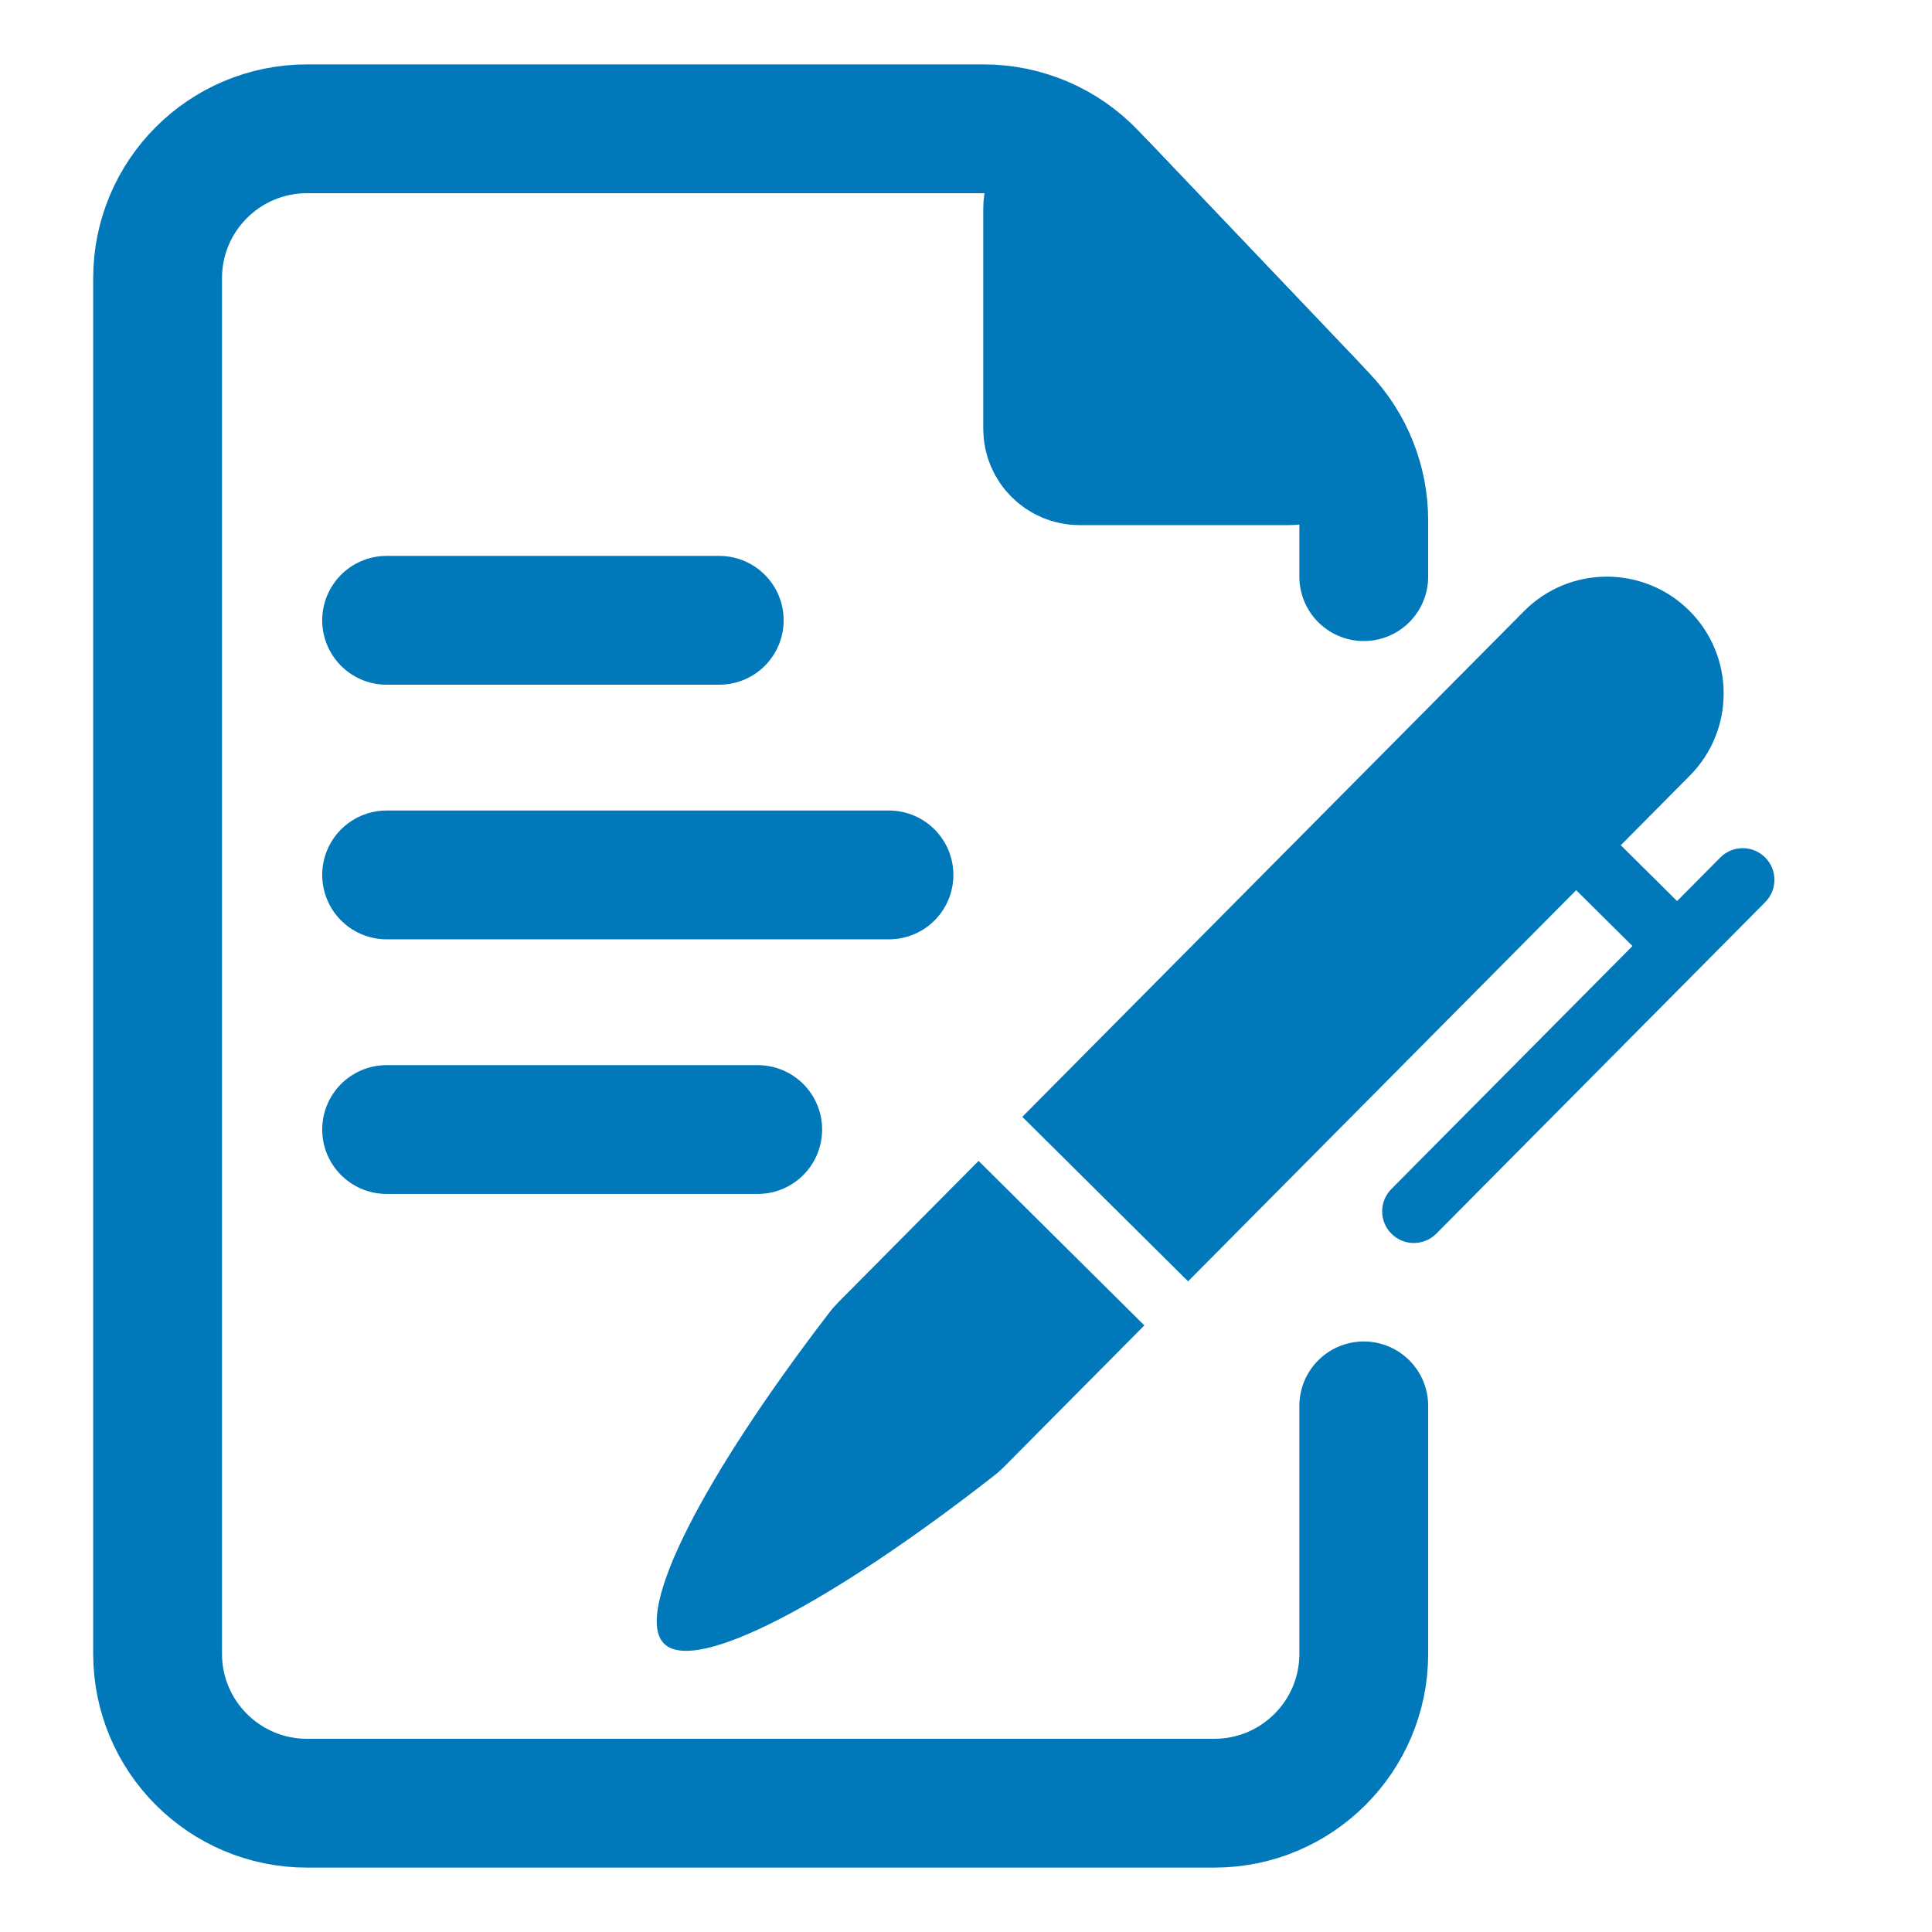 <?xml version="1.0" encoding="utf-8"?>
<!-- Generator: Adobe Illustrator 25.4.1, SVG Export Plug-In . SVG Version: 6.00 Build 0)  -->
<svg version="1.1" id="Layer_1" xmlns="http://www.w3.org/2000/svg" xmlns:xlink="http://www.w3.org/1999/xlink" x="0px" y="0px"
	 width="300px" height="300px" viewBox="0 0 300 300" style="enable-background:new 0 0 300 300;" xml:space="preserve">
<style type="text/css">
	.st0{fill:none;stroke:#0078b9;stroke-width:20;stroke-linecap:round;stroke-linejoin:round;stroke-miterlimit:10;}
	.st1{fill:#0078b9;}
	.st2{fill:#0078b9;stroke:#0078b9;stroke-width:20;stroke-linecap:round;stroke-linejoin:round;stroke-miterlimit:10;}
</style>
<g>
	<path class="st0" d="M60.033,96.321h51.652H60.033z"/>
	<path class="st0" d="M60.033,135.857h78.006H60.033z"/>
	<path class="st0" d="M60.033,175.393h57.626H60.033z"/>
	<path class="st1" d="M274.076,133.131c-1.928-1.913-5.041-1.901-6.954,0.027l-6.707,6.759
		l-8.74-8.672c3.572-3.6,7.144-7.2,10.715-10.8
		c7.053-7.109,7.008-18.59-0.101-25.643l-0-0
		c-7.109-7.053-18.59-7.008-25.643,0.101
		c-25.968,26.173-51.936,52.345-77.904,78.518
		c8.581,8.514,17.162,17.028,25.743,25.542
		c20.087-20.245,40.175-40.491,60.262-60.736l8.74,8.672l-37.438,37.733
		c-1.913,1.928-1.9,5.041,0.027,6.954l0,0
		c1.928,1.913,5.041,1.901,6.954-0.027l51.072-51.474
		C276.016,138.157,276.004,135.044,274.076,133.131z"/>
	<path class="st1" d="M130.26,202.128c-0.539,0.544-1.048,1.123-1.514,1.73
		c-19.407,25.267-30.489,46.548-25.628,51.37
		c4.861,4.823,26.054-6.426,51.168-26.031c0.604-0.471,1.179-0.984,1.718-1.527
		c7.23-7.287,14.46-14.574,21.69-21.861c-8.581-8.514-17.162-17.028-25.743-25.542
		C144.72,187.554,137.49,194.841,130.26,202.128z"/>
	<g>
		<path class="st0" d="M211.765,89.542V80.824c0-5.957-2.292-11.687-6.4-16.001
			l-35.827-37.622C165.159,22.603,159.086,20,152.736,20H47.673
			C34.858,20,24.47,30.388,24.47,43.202v213.596C24.47,269.612,34.858,280,47.673,280
			h140.891c12.814,0,23.202-10.388,23.202-23.202v-38.494"/>
		<path class="st2" d="M162.68,66.581V32.408c0-4.48,5.467-6.667,8.557-3.423
			l32.542,34.173c3.009,3.16,0.769,8.385-3.594,8.385h-32.542
			C164.902,71.543,162.68,69.321,162.68,66.581z"/>
	</g>
</g>
</svg>
